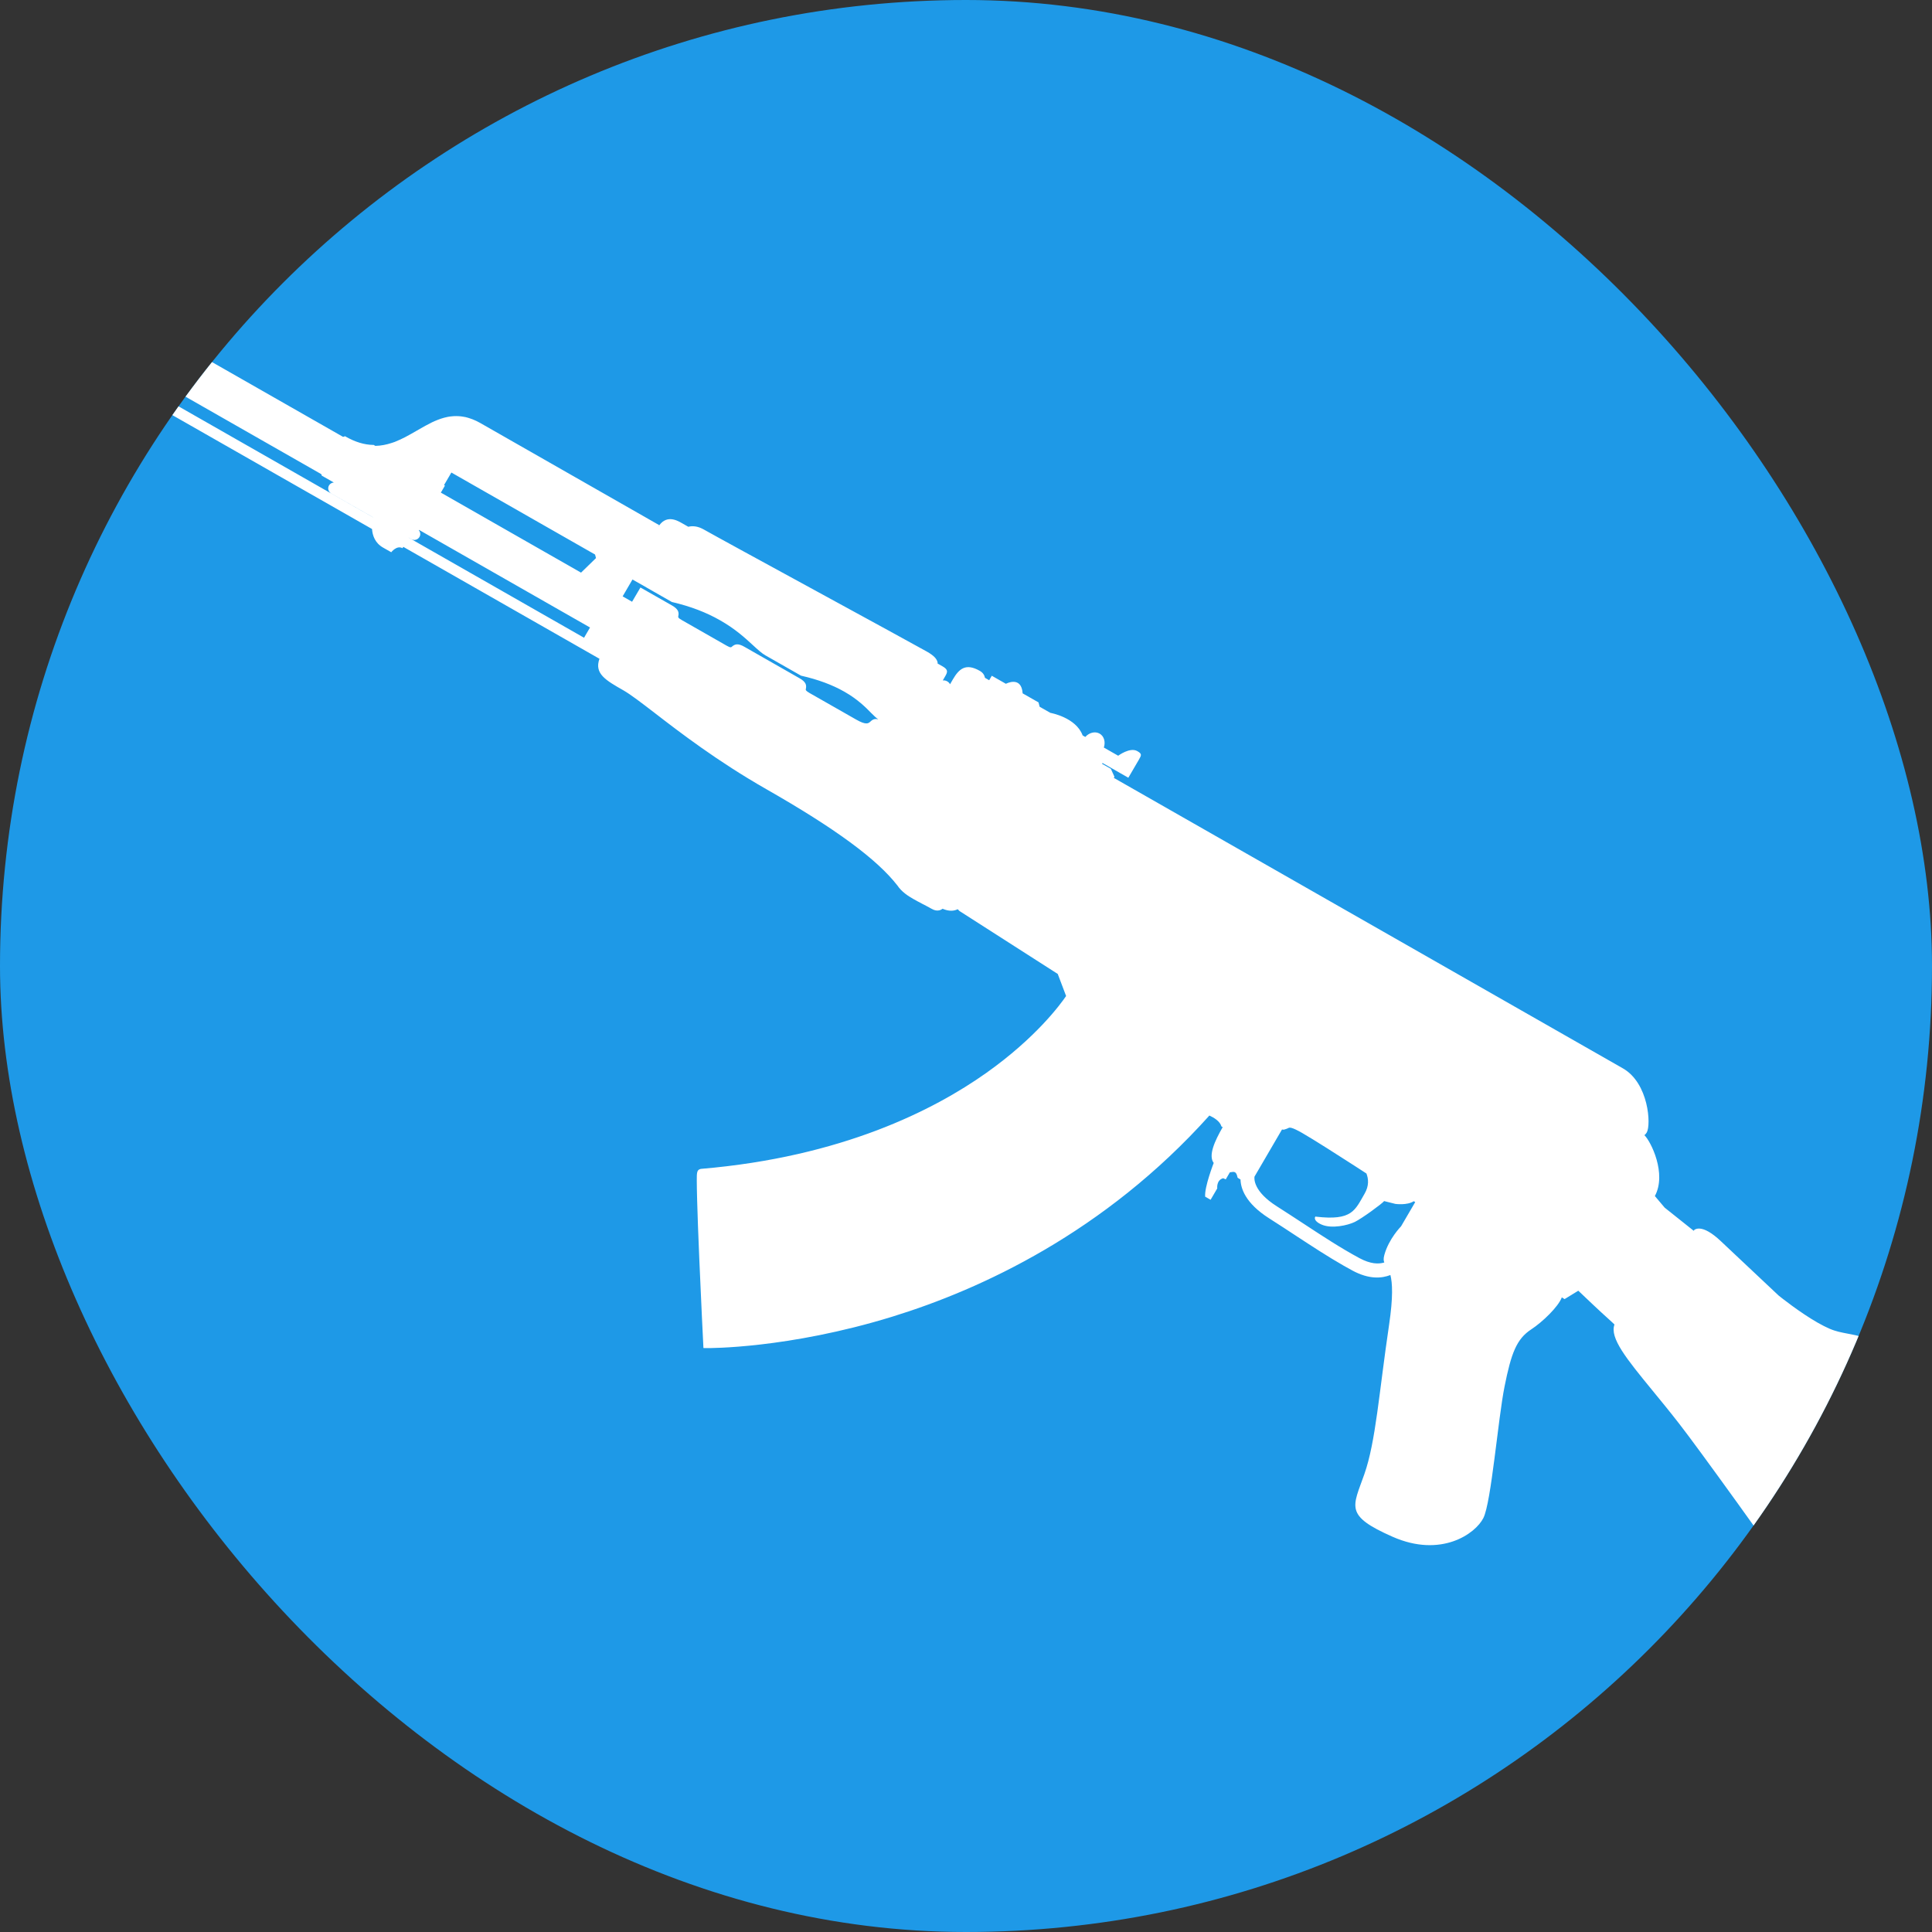 <svg width="43" height="43" viewBox="0 0 43 43" fill="none" xmlns="http://www.w3.org/2000/svg">
<rect x="0" y="0" width="43" height="43" fill="#333333" stroke="none"/>
<g clip-path="url(#clip0)">
<rect width="43" height="43" rx="21.5" fill="#1E99E7"/>
<g clip-path="url(#clip1)">
<path d="M30.255 28.001C29.838 27.776 29.445 27.518 29.029 27.245C28.835 27.118 28.635 26.987 28.419 26.849C27.892 26.515 27.914 26.23 27.921 26.188L28.533 25.139C28.556 25.144 28.577 25.145 28.598 25.136C28.63 25.128 28.654 25.116 28.673 25.107C28.701 25.093 28.736 25.076 28.982 25.216C29.239 25.363 29.819 25.735 30.142 25.943C30.272 26.027 30.371 26.091 30.412 26.118C30.457 26.232 30.476 26.389 30.37 26.57C30.156 26.937 30.096 27.173 29.288 27.079C29.276 27.055 29.196 27.162 29.419 27.257C29.642 27.352 29.994 27.273 30.152 27.197C30.309 27.121 30.766 26.787 30.806 26.732L31.057 26.795C31.057 26.795 31.318 26.832 31.466 26.735L31.498 26.755L31.183 27.294C31.183 27.294 30.91 27.569 30.811 27.931C30.789 28.012 30.793 28.058 30.81 28.099C30.682 28.137 30.506 28.136 30.255 28.001ZM9.096 11.965L9.157 12C9.219 12.036 9.299 12.014 9.336 11.951C9.365 11.902 9.357 11.843 9.322 11.802L9.327 11.794L12.461 13.583L13.132 13.966L12.999 14.194L9.095 11.966L9.096 11.965ZM3.266 8.64C3.418 8.581 3.58 8.515 3.58 8.515L3.818 8.651L7.147 10.551C7.152 10.559 7.156 10.569 7.162 10.576L7.157 10.584L7.43 10.739C7.388 10.742 7.347 10.763 7.323 10.803C7.287 10.865 7.308 10.945 7.37 10.981L8.303 11.513C8.303 11.513 8.302 11.514 8.302 11.514L3.266 8.64ZM3.383 6.437C3.486 6.261 3.713 6.199 3.89 6.299L4.503 6.649L4.451 7.475L3.515 6.94C3.339 6.84 3.279 6.614 3.383 6.437ZM9.981 10.629L10.046 10.517L11.989 11.626L13.244 12.342L13.265 12.421L12.932 12.745L9.812 10.964L9.903 10.808L9.883 10.796L9.981 10.629ZM14.387 13.074L14.387 13.075L14.955 13.399L14.965 13.401C15.368 13.496 15.716 13.628 16.029 13.807C16.365 13.998 16.582 14.198 16.757 14.359C16.866 14.459 16.951 14.538 17.035 14.586L17.83 15.039L17.84 15.041C18.206 15.124 18.527 15.243 18.793 15.395C19.093 15.566 19.268 15.744 19.396 15.875C19.454 15.933 19.501 15.978 19.548 16.012C19.458 15.982 19.404 16.03 19.371 16.061C19.328 16.1 19.28 16.144 19.055 16.015L18.016 15.423C17.927 15.371 17.93 15.355 17.936 15.331C17.954 15.245 17.937 15.176 17.794 15.095L16.569 14.396C16.426 14.314 16.357 14.334 16.291 14.392C16.272 14.409 16.26 14.42 16.17 14.369L15.178 13.803C15.088 13.752 15.092 13.736 15.097 13.711C15.115 13.626 15.098 13.557 14.955 13.475L14.432 13.177L14.254 13.076L14.068 13.393L13.858 13.273L14.077 12.898L14.387 13.074ZM49.364 36.178C49.356 36.027 49.25 35.878 49.011 35.679C48.852 35.548 48.554 35.3 48.168 34.98C46.496 33.592 43.382 31.008 42.55 30.372C42.345 30.216 42.161 30.093 41.988 29.994C41.601 29.773 41.345 29.724 41.12 29.682C40.98 29.655 40.859 29.633 40.718 29.572C40.642 29.539 40.553 29.494 40.458 29.44C40.055 29.21 39.628 28.868 39.587 28.835C39.527 28.778 38.605 27.911 38.301 27.625C38.202 27.531 38.11 27.46 38.027 27.413C37.873 27.325 37.783 27.34 37.744 27.356L37.717 27.367L37.699 27.39C37.699 27.39 37.697 27.392 37.696 27.393C37.435 27.183 37.05 26.878 37.05 26.878L36.832 26.62C37.1 26.122 36.744 25.405 36.599 25.265C36.618 25.251 36.635 25.233 36.651 25.206C36.751 25.036 36.696 24.107 36.12 23.778L24.79 17.313L24.804 17.288L24.724 17.111L24.528 17L24.539 16.982L25.113 17.31L25.346 16.911C25.408 16.805 25.419 16.778 25.312 16.717C25.149 16.624 24.887 16.82 24.887 16.82L24.568 16.638C24.609 16.515 24.574 16.385 24.474 16.328C24.373 16.271 24.242 16.305 24.155 16.402L24.096 16.368C23.948 15.965 23.378 15.866 23.378 15.866L23.139 15.73L23.114 15.633L22.761 15.432C22.733 15.032 22.388 15.219 22.388 15.219L22.074 15.04L22.016 15.14L21.924 15.087L21.923 15.088C21.91 15.027 21.88 14.973 21.807 14.931C21.493 14.752 21.345 14.886 21.207 15.122L21.145 15.229C21.132 15.205 21.112 15.182 21.084 15.166C21.051 15.146 21.014 15.14 20.983 15.145L21.036 15.053C21.092 14.957 21.108 14.905 20.977 14.83L20.868 14.768C20.868 14.76 20.869 14.752 20.868 14.743C20.85 14.66 20.78 14.589 20.634 14.505C20.452 14.402 19.346 13.798 18.176 13.16C17.035 12.538 15.855 11.894 15.668 11.787C15.544 11.716 15.427 11.697 15.319 11.724L15.175 11.642C15.062 11.577 14.815 11.443 14.641 11.74L14.672 11.688L10.681 9.41C10.626 9.379 10.572 9.354 10.519 9.333C10.502 9.326 10.485 9.321 10.468 9.315C10.433 9.303 10.398 9.292 10.363 9.284C10.344 9.28 10.326 9.277 10.307 9.274C10.275 9.269 10.244 9.264 10.214 9.263C10.195 9.261 10.177 9.261 10.158 9.261C10.127 9.26 10.097 9.262 10.067 9.265C10.05 9.266 10.034 9.267 10.017 9.27C9.984 9.274 9.952 9.281 9.919 9.289C9.907 9.292 9.894 9.294 9.882 9.298C9.79 9.323 9.701 9.359 9.612 9.401C9.61 9.402 9.608 9.404 9.605 9.405C9.562 9.426 9.519 9.448 9.476 9.472L9.471 9.474C9.328 9.552 9.187 9.64 9.04 9.717C9.033 9.721 9.025 9.725 9.018 9.729C8.948 9.765 8.876 9.799 8.803 9.828C8.799 9.83 8.795 9.832 8.79 9.834C8.768 9.842 8.745 9.849 8.722 9.857C8.605 9.896 8.483 9.921 8.354 9.924L8.318 9.903L8.312 9.903C8.108 9.9 7.905 9.838 7.691 9.716L7.671 9.705L7.661 9.721C7.652 9.719 7.642 9.721 7.632 9.721L4.54 7.957L4.681 7.716L4.796 5.633C4.875 5.624 4.981 5.535 5.058 5.403C5.156 5.236 5.172 5.064 5.094 5.02L4.89 4.904L4.881 4.899L4.549 4.709L4.489 4.675L4.336 4.588C4.259 4.543 4.116 4.643 4.018 4.81C3.943 4.939 3.917 5.071 3.945 5.145L3.924 5.132L3.914 5.158C3.912 5.165 3.661 5.837 3.295 6.231C3.292 6.229 3.29 6.228 3.289 6.227C3.259 6.21 3.209 6.192 3.207 6.191L3.189 6.185L2.958 6.579C2.94 6.608 2.634 6.832 2.439 6.721L2.423 6.749L2.15 6.593L2.127 6.58C1.991 6.502 1.772 6.625 1.638 6.855C1.504 7.084 1.506 7.332 1.642 7.41L1.665 7.423L2.148 7.699C2.148 7.699 2.433 7.913 2.384 8.384C2.402 8.394 2.6 8.618 2.933 8.717C2.979 8.747 3.027 8.777 3.079 8.807L8.28 11.774C8.29 11.917 8.346 12.085 8.525 12.187L8.708 12.291C8.708 12.291 8.831 12.129 8.958 12.201L8.976 12.171L13.342 14.662C13.223 14.993 13.48 15.14 13.877 15.366C14.034 15.456 14.269 15.636 14.566 15.864C15.123 16.294 15.967 16.943 17.055 17.564C18.589 18.439 19.516 19.12 19.973 19.708C20.068 19.849 20.206 19.939 20.329 20.009C20.39 20.044 20.454 20.078 20.521 20.113C20.591 20.149 20.664 20.187 20.737 20.228C20.801 20.265 20.859 20.274 20.915 20.259C20.938 20.252 20.959 20.24 20.979 20.226C21.119 20.286 21.23 20.279 21.316 20.236L21.352 20.274L21.364 20.282C21.387 20.297 22.374 20.928 23.542 21.677L23.728 22.168C23.61 22.342 23.065 23.091 21.951 23.88C20.784 24.707 18.735 25.75 15.605 26.015L15.588 26.018C15.508 26.04 15.508 26.105 15.508 26.277C15.508 26.377 15.511 26.524 15.516 26.712C15.524 27.029 15.541 27.469 15.564 28.02C15.604 28.959 15.651 29.907 15.652 29.917L15.656 30.003L15.742 30.004C15.76 30.004 17.533 30.021 19.859 29.305C21.83 28.698 24.582 27.431 26.917 24.828C27.012 24.871 27.154 24.954 27.185 25.071L27.213 25.087C27.037 25.393 26.887 25.719 27.014 25.885L27.013 25.884C27.013 25.884 26.804 26.419 26.823 26.634L26.944 26.703L27.092 26.45C27.092 26.45 27.068 26.265 27.225 26.223L27.281 26.249L27.372 26.093L27.37 26.092C27.439 26.09 27.511 26.036 27.544 26.207C27.54 26.21 27.569 26.229 27.61 26.252C27.614 26.441 27.711 26.776 28.247 27.116C28.461 27.252 28.66 27.383 28.853 27.51C29.209 27.743 29.549 27.966 29.904 28.169C29.969 28.206 30.035 28.243 30.102 28.279C30.478 28.481 30.756 28.451 30.946 28.378C30.991 28.556 31.008 28.867 30.917 29.482C30.692 30.997 30.621 32.086 30.365 32.813C30.11 33.541 29.916 33.728 30.994 34.203C32.072 34.679 32.839 34.138 33.016 33.784C33.192 33.43 33.339 31.592 33.487 30.856C33.635 30.119 33.752 29.802 34.081 29.587C34.328 29.426 34.685 29.083 34.761 28.875L34.822 28.914L35.128 28.727C35.284 28.876 35.613 29.189 35.804 29.359C35.855 29.404 35.895 29.443 35.933 29.479C35.822 29.779 36.202 30.244 36.785 30.956C36.965 31.175 37.169 31.424 37.377 31.692C38.232 32.789 43.249 39.849 43.808 40.821C43.955 41.077 44.115 41.255 44.285 41.352C44.665 41.569 45.083 41.387 45.464 40.836C46.086 39.89 48.813 36.943 49.09 36.653C49.248 36.487 49.373 36.357 49.364 36.178Z" fill="white"/>
</g>
</g>
<defs>
<clipPath id="clip0">
<rect width="43" height="43" rx="21.5" fill="white"/>
</clipPath>
<clipPath id="clip1">
<rect width="57" height="47" fill="white" transform="translate(-5 4)"/>
</clipPath>
</defs>
</svg>
